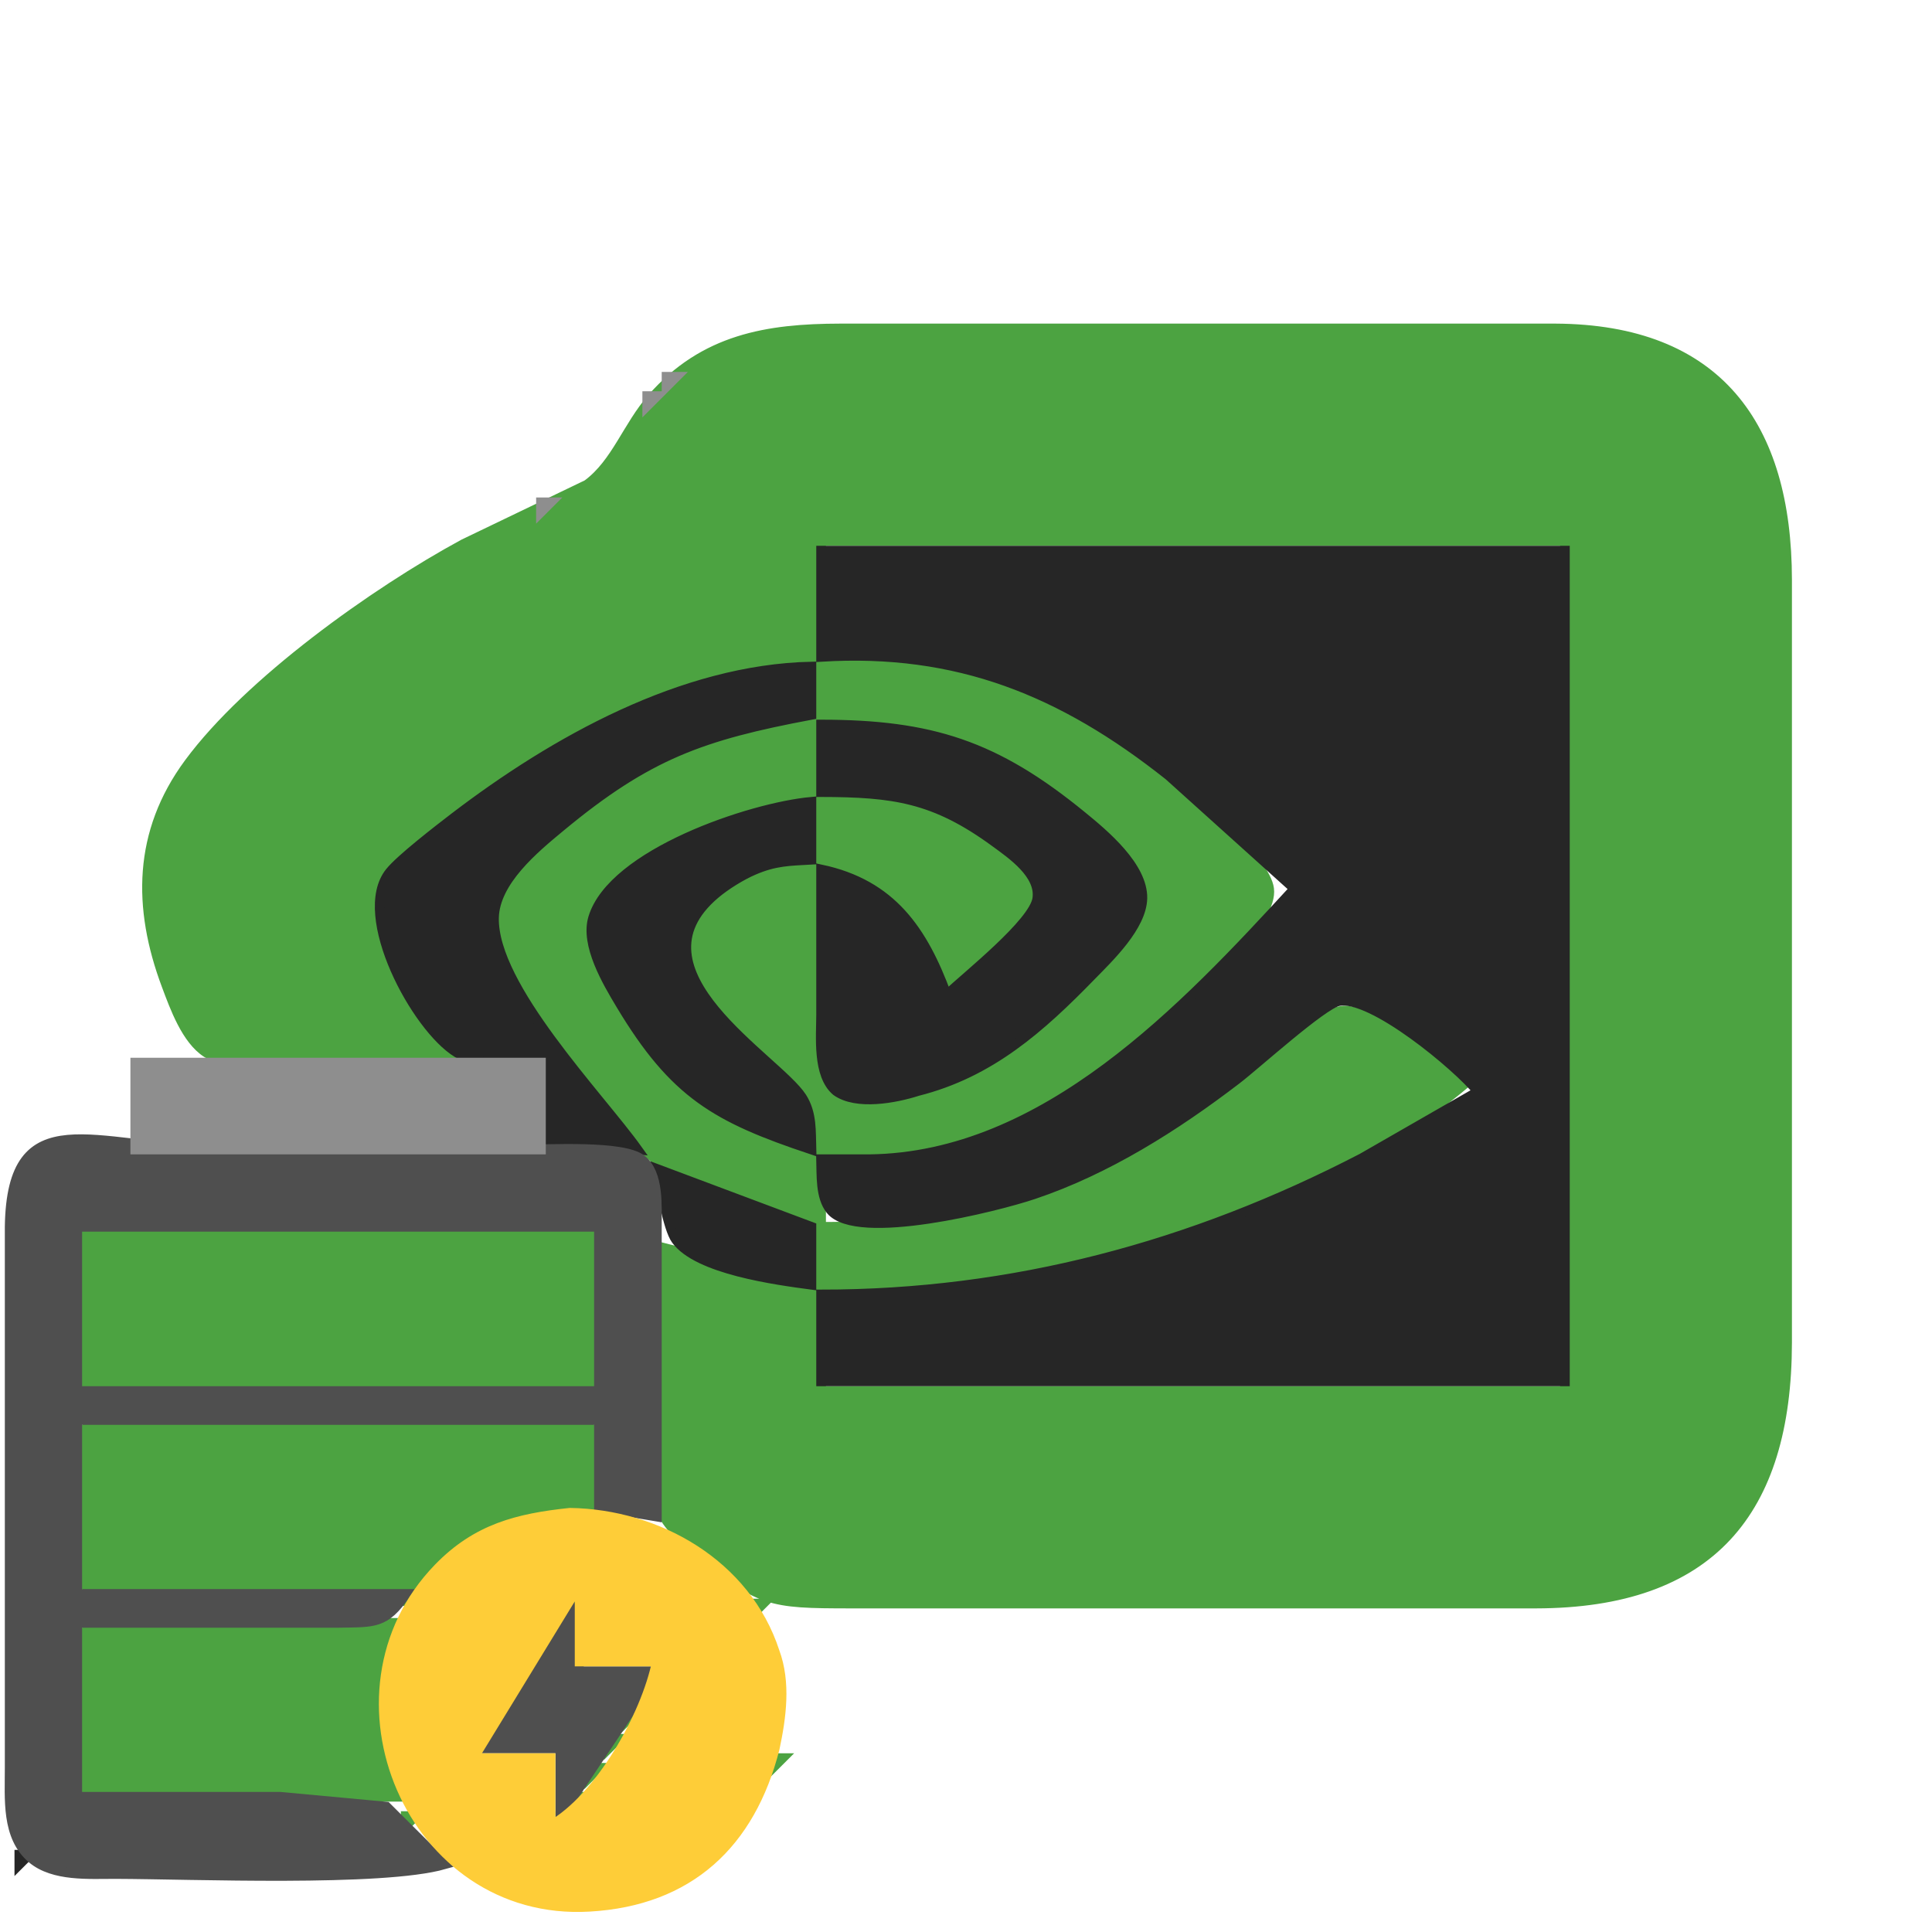 <?xml version="1.0" encoding="UTF-8" standalone="no"?>
<!DOCTYPE svg PUBLIC "-//W3C//DTD SVG 20010904//EN"
              "http://www.w3.org/TR/2001/REC-SVG-20010904/DTD/svg10.dtd">

<svg xmlns="http://www.w3.org/2000/svg"
     width="2.222in" height="2.222in"
     viewBox="0 0 200 200">
  <path id="Selección"
        fill="#4ca341" stroke="#4ca341" stroke-width="1"
        d="M 56.00,111.00
           C 56.00,111.00 43.00,110.04 43.00,110.04
             43.00,110.04 29.00,110.04 29.00,110.04
             26.74,110.00 23.32,110.22 21.39,108.98
             19.28,107.62 18.08,104.27 17.23,102.00
             14.22,93.97 14.27,86.16 19.56,79.00
             25.74,70.62 38.77,61.31 48.00,56.31
             48.00,56.31 60.79,50.16 60.79,50.16
             63.79,47.95 64.93,44.14 67.53,41.18
             72.89,35.10 79.39,34.01 87.00,34.00
             87.00,34.00 161.00,34.00 161.00,34.00
             177.80,34.08 184.98,44.07 185.00,60.00
             185.00,60.00 185.00,139.00 185.00,139.00
             184.97,156.54 177.00,165.97 159.00,166.00
             159.00,166.00 88.00,166.00 88.00,166.00
             79.66,165.99 78.62,165.90 72.05,160.35
             70.75,159.26 69.29,158.22 68.57,156.63
             67.86,155.04 68.00,151.79 68.00,150.00
             68.00,150.00 68.00,129.00 68.00,129.00
             68.00,129.00 84.00,133.00 84.00,133.00
             83.27,124.03 79.37,127.32 70.00,121.53
             63.61,117.59 50.97,102.86 50.92,95.00
             50.90,91.73 53.83,89.15 56.00,87.04
             60.59,82.59 65.10,79.83 71.00,77.45
             79.84,73.88 83.30,76.55 84.00,68.00
             67.25,72.44 61.31,73.80 47.00,85.01
             44.68,86.83 40.23,90.15 39.41,93.00
             38.37,96.63 44.28,106.30 47.18,108.40
             49.93,110.38 52.39,109.56 56.00,111.00 Z
           M 162.00,56.00
           C 162.00,56.00 85.00,56.00 85.00,56.00
             85.00,56.00 85.00,68.00 85.00,68.00
             100.08,68.00 110.23,71.82 122.00,81.46
             124.30,83.35 131.01,89.16 131.38,92.00
             131.81,95.23 125.25,100.81 123.00,102.96
             111.64,113.82 100.88,119.99 85.00,120.00
             85.00,120.00 85.00,127.00 85.00,127.00
             97.35,127.00 108.37,125.02 119.00,118.30
             123.15,115.68 127.18,112.83 131.00,109.74
             133.05,108.08 136.35,104.91 139.00,104.63
             141.66,104.35 149.79,109.57 153.00,111.00
             136.96,125.59 106.49,134.00 85.00,134.00
             85.00,134.00 85.00,144.00 85.00,144.00
             85.00,144.00 162.00,144.00 162.00,144.00
             162.00,144.00 162.00,56.00 162.00,56.00 Z
           M 85.00,90.00
           C 85.00,90.00 85.00,107.00 85.00,107.00
             85.04,108.94 84.90,111.64 86.60,113.15
             88.51,114.49 92.79,113.83 95.00,113.15
             102.06,111.69 109.05,106.19 113.91,101.00
             115.61,99.18 118.96,95.63 118.84,93.00
             118.72,90.28 114.90,86.85 113.00,85.09
             103.82,76.60 96.72,75.55 85.00,74.00
             85.00,74.00 85.00,82.00 85.00,82.00
             95.82,82.10 102.50,85.01 109.00,94.00
             109.00,94.00 98.00,102.00 98.00,102.00
             94.99,95.27 92.86,90.91 85.00,90.00 Z
           M 84.00,83.00
           C 77.77,83.30 62.35,88.26 60.81,95.04
             60.21,97.66 62.58,101.77 63.88,104.00
             68.45,111.86 74.97,117.31 84.00,119.00
             83.93,117.05 84.05,115.11 82.98,113.37
             81.09,110.30 65.13,99.98 74.07,92.79
             75.05,92.00 76.85,90.94 78.00,90.41
             80.29,89.36 81.57,89.26 84.00,89.00
             84.00,89.00 84.00,83.00 84.00,83.00 Z
           M 55.00,113.00
           C 55.00,113.00 56.00,119.00 56.00,119.00
             56.00,119.00 28.00,119.00 28.00,119.00
             28.00,119.00 14.00,118.00 14.00,118.00
             14.00,118.00 55.00,118.00 55.00,118.00
             55.00,118.00 55.00,113.00 55.00,113.00 Z
           M 7.00,127.00
           C 7.00,127.00 63.00,127.00 63.00,127.00
             63.00,127.00 63.00,144.00 63.00,144.00
             63.00,144.00 7.00,144.00 7.00,144.00
             7.00,144.00 7.00,127.00 7.00,127.00 Z
           M 43.00,166.00
           C 35.38,164.15 22.35,165.15 14.00,165.00
             12.38,164.97 9.94,165.04 8.60,163.98
             6.37,162.21 6.31,150.76 8.02,148.60
             9.49,146.74 12.87,147.02 15.00,147.00
             15.00,147.00 49.00,147.00 49.00,147.00
             51.66,147.00 59.51,146.52 61.40,148.02
             63.38,149.59 62.99,153.70 63.00,156.00
             53.47,156.09 48.74,158.06 43.00,166.00 Z
           M 59.00,165.00
           C 59.00,165.00 60.00,165.00 60.00,165.00
             60.00,165.00 59.00,166.00 59.00,166.00
             59.00,166.00 59.00,165.00 59.00,165.00 Z
           M 78.00,166.00
           C 78.00,166.00 79.00,166.00 79.00,166.00
             79.00,166.00 78.00,167.00 78.00,167.00
             78.00,167.00 78.00,166.00 78.00,166.00 Z
           M 41.00,186.00
           C 41.00,186.00 14.00,186.00 14.00,186.00
             12.38,185.97 9.94,186.04 8.60,184.98
             6.37,183.21 6.31,171.76 8.02,169.60
             9.49,167.74 12.87,168.02 15.00,168.00
             15.00,168.00 41.00,168.00 41.00,168.00
             38.54,175.60 38.15,178.41 41.00,186.00 Z
           M 56.00,170.00
           C 56.00,170.00 57.00,170.00 57.00,170.00
             57.00,170.00 56.00,171.00 56.00,171.00
             56.00,171.00 56.00,170.00 56.00,170.00 Z
           M 54.00,173.00
           C 54.00,173.00 55.00,173.00 55.00,173.00
             55.00,173.00 54.00,174.00 54.00,174.00
             54.00,174.00 54.00,173.00 54.00,173.00 Z
           M 66.00,175.00
           C 66.00,175.00 67.00,175.00 67.00,175.00
             67.00,175.00 66.00,176.00 66.00,176.00
             66.00,176.00 66.00,175.00 66.00,175.00 Z
           M 51.00,178.00
           C 51.00,178.00 52.00,178.00 52.00,178.00
             52.00,178.00 51.00,179.00 51.00,179.00
             51.00,179.00 51.00,178.00 51.00,178.00 Z
           M 64.00,178.00
           C 64.00,178.00 65.00,178.00 65.00,178.00
             65.00,178.00 64.00,179.00 64.00,179.00
             64.00,179.00 64.00,178.00 64.00,178.00 Z
           M 63.00,180.00
           C 63.00,180.00 64.00,180.00 64.00,180.00
             64.00,180.00 63.00,181.00 63.00,181.00
             63.00,181.00 63.00,180.00 63.00,180.00 Z
           M 80.00,182.00
           C 80.00,182.00 81.00,182.00 81.00,182.00
             81.00,182.00 80.00,183.00 80.00,183.00
             80.00,183.00 80.00,182.00 80.00,182.00 Z
           M 61.00,183.00
           C 61.00,183.00 62.00,183.00 62.00,183.00
             62.00,183.00 61.00,184.00 61.00,184.00
             61.00,184.00 61.00,183.00 61.00,183.00 Z
           M 59.00,186.00
           C 59.00,186.00 60.00,186.00 60.00,186.00
             60.00,186.00 59.00,187.00 59.00,187.00
             59.00,187.00 59.00,186.00 59.00,186.00 Z
           M 42.00,188.00
           C 42.00,188.00 43.00,188.00 43.00,188.00
             43.00,188.00 42.00,189.00 42.00,189.00
             42.00,189.00 42.00,188.00 42.00,188.00 Z
           M 58.00,188.00
           C 58.00,188.00 59.00,188.00 59.00,188.00
             59.00,188.00 58.00,189.00 58.00,189.00
             58.00,189.00 58.00,188.00 58.00,188.00 Z" />
  <path id="Selección #3"
        fill="#262626" stroke="#262626" stroke-width="1"
        d="M 85.00,57.00
           C 85.00,57.00 162.00,57.00 162.00,57.00
             162.00,57.00 162.00,143.00 162.00,143.00
             162.00,143.00 85.00,143.00 85.00,143.00
             85.00,143.00 85.00,134.00 85.00,134.00
             104.84,134.00 123.37,129.03 141.00,119.89
             141.00,119.89 153.00,113.00 153.00,113.00
             150.93,110.41 141.98,102.95 138.58,103.64
             136.90,103.97 129.97,110.26 128.00,111.76
             121.68,116.60 114.57,121.10 107.00,123.64
             103.24,124.91 88.70,128.58 85.99,125.26
             84.90,123.92 85.05,121.63 85.00,120.00
             85.00,120.00 90.00,120.00 90.00,120.00
             108.17,119.78 122.62,104.39 134.00,92.00
             134.00,92.00 121.00,80.29 121.00,80.29
             109.98,71.54 99.10,67.13 85.00,68.00
             85.00,68.00 85.00,57.00 85.00,57.00 Z
           M 56.00,110.00
           C 53.47,110.00 49.50,110.29 47.33,108.98
             43.07,106.40 36.79,94.75 40.36,90.29
             41.45,88.92 45.45,85.84 47.00,84.65
             57.39,76.71 70.64,69.29 84.00,69.00
             84.00,69.00 84.00,74.00 84.00,74.00
             72.67,76.13 67.06,78.10 58.00,85.62
             55.32,87.84 51.23,91.21 51.14,95.00
             50.98,102.15 62.07,113.50 66.00,119.00
             66.00,119.00 56.00,118.00 56.00,118.00
             56.00,118.00 56.00,110.00 56.00,110.00 Z
           M 85.00,75.00
           C 96.35,75.01 103.03,77.13 112.00,84.47
             114.33,86.37 118.33,89.71 118.26,93.00
             118.19,95.88 114.88,99.06 112.98,101.00
             107.70,106.43 102.51,111.05 95.00,112.95
             92.66,113.70 88.66,114.45 86.57,112.95
             84.59,111.28 85.00,107.29 85.00,105.00
             85.00,105.00 85.00,90.00 85.00,90.00
             92.29,91.55 95.53,96.31 98.00,103.00
             100.10,101.00 107.02,95.55 107.38,93.02
             107.74,90.51 104.76,88.46 102.99,87.17
             96.71,82.58 92.49,82.02 85.00,82.00
             85.00,82.00 85.00,75.00 85.00,75.00 Z
           M 84.00,119.00
           C 74.15,115.71 69.81,113.26 64.26,104.00
             62.86,101.67 60.55,97.79 61.40,95.01
             63.42,88.37 77.70,83.57 84.00,83.00
             84.00,83.00 84.00,89.00 84.00,89.00
             81.68,89.13 80.21,89.13 78.00,90.09
             76.72,90.64 75.13,91.63 74.06,92.53
             64.53,100.54 80.42,109.59 83.01,113.59
             84.08,115.26 83.94,117.12 84.00,119.00 Z
           M 68.00,121.00
           C 68.00,121.00 84.00,127.00 84.00,127.00
             84.00,127.00 84.00,133.00 84.00,133.00
             80.34,132.51 72.24,131.43 69.99,128.35
             69.09,127.12 68.44,122.77 68.00,121.00 Z
           M 2.00,192.00
           C 2.00,192.00 3.00,192.00 3.00,192.00
             3.00,192.00 2.00,193.00 2.00,193.00
             2.00,193.00 2.00,192.00 2.00,192.00 Z" />
  <path id="Selección #5"
        fill="#4f4f4f" stroke="#4f4f4f" stroke-width="1"
        d="M 46.00,193.00
           C 39.54,194.84 19.85,194.02 12.00,194.00
             9.23,193.99 5.56,194.29 3.31,192.40
             0.62,190.13 1.01,186.18 1.00,183.00
             1.00,183.00 1.00,127.00 1.00,127.00
             1.19,113.68 9.88,118.94 22.00,119.00
             22.00,119.00 54.00,119.00 54.00,119.00
             56.66,119.00 64.51,118.52 66.40,120.02
             68.26,121.49 67.98,124.87 68.00,127.00
             68.00,127.00 68.00,157.00 68.00,157.00
             68.00,157.00 62.00,156.00 62.00,156.00
             62.00,156.00 62.00,147.00 62.00,147.00
             62.00,147.00 8.00,147.00 8.00,147.00
             8.00,147.00 8.00,165.00 8.00,165.00
             8.00,165.00 42.00,165.00 42.00,165.00
             39.88,168.17 38.70,167.93 35.00,168.00
             35.00,168.00 8.00,168.00 8.00,168.00
             8.00,168.00 8.00,186.00 8.00,186.00
             8.00,186.00 29.00,186.00 29.00,186.00
             29.00,186.00 40.00,187.02 40.00,187.02
             40.00,187.02 46.00,193.00 46.00,193.00 Z
           M 62.00,127.00
           C 62.00,127.00 8.00,127.00 8.00,127.00
             8.00,127.00 8.00,144.00 8.00,144.00
             8.00,144.00 62.00,144.00 62.00,144.00
             62.00,144.00 62.00,127.00 62.00,127.00 Z
           M 59.00,166.00
           C 59.00,166.00 60.00,173.00 60.00,173.00
             60.00,173.00 68.00,173.00 68.00,173.00
             68.00,173.00 58.00,188.00 58.00,188.00
             58.00,188.00 58.00,181.00 58.00,181.00
             58.00,181.00 50.00,181.00 50.00,181.00
             50.00,181.00 59.00,166.00 59.00,166.00 Z" />
  <path id="Selección #9"
        fill="#8e8e8e" stroke="#8e8e8e" stroke-width="1"
        d="M 69.00,39.00
           C 69.00,39.00 70.00,39.00 70.00,39.00
             70.00,39.00 69.00,40.00 69.00,40.00
             69.00,40.00 69.00,39.00 69.00,39.00 Z
           M 67.00,41.00
           C 67.00,41.00 68.00,41.00 68.00,41.00
             68.00,41.00 67.00,42.00 67.00,42.00
             67.00,42.00 67.00,41.00 67.00,41.00 Z
           M 56.00,52.00
           C 56.00,52.00 57.00,52.00 57.00,52.00
             57.00,52.00 56.00,53.00 56.00,53.00
             56.00,53.00 56.00,52.00 56.00,52.00 Z
           M 14.00,110.00
           C 14.00,110.00 56.00,110.00 56.00,110.00
             56.00,110.00 56.00,119.00 56.00,119.00
             56.00,119.00 14.00,119.00 14.00,119.00
             14.00,119.00 14.00,110.00 14.00,110.00 Z" />
  <path id="Selección #6"
        fill="#fecd38" stroke="#fecd38" stroke-width="1"
        d="M 59.00,156.60
           C 68.10,156.74 77.24,161.92 80.20,171.00
             81.38,174.20 80.88,177.79 80.20,181.00
             77.69,190.86 71.34,196.80 61.00,197.39
             42.52,198.46 32.83,175.27 45.38,162.33
             49.34,158.24 53.58,157.17 59.00,156.60 Z
           M 60.00,164.00
           C 60.00,164.00 49.00,182.00 49.00,182.00
             49.00,182.00 57.00,182.00 57.00,182.00
             57.00,182.00 57.00,189.00 57.00,189.00
             62.06,186.16 66.86,177.63 68.00,172.00
             68.00,172.00 60.00,172.00 60.00,172.00
             60.00,172.00 60.00,164.00 60.00,164.00 Z" />
</svg>
